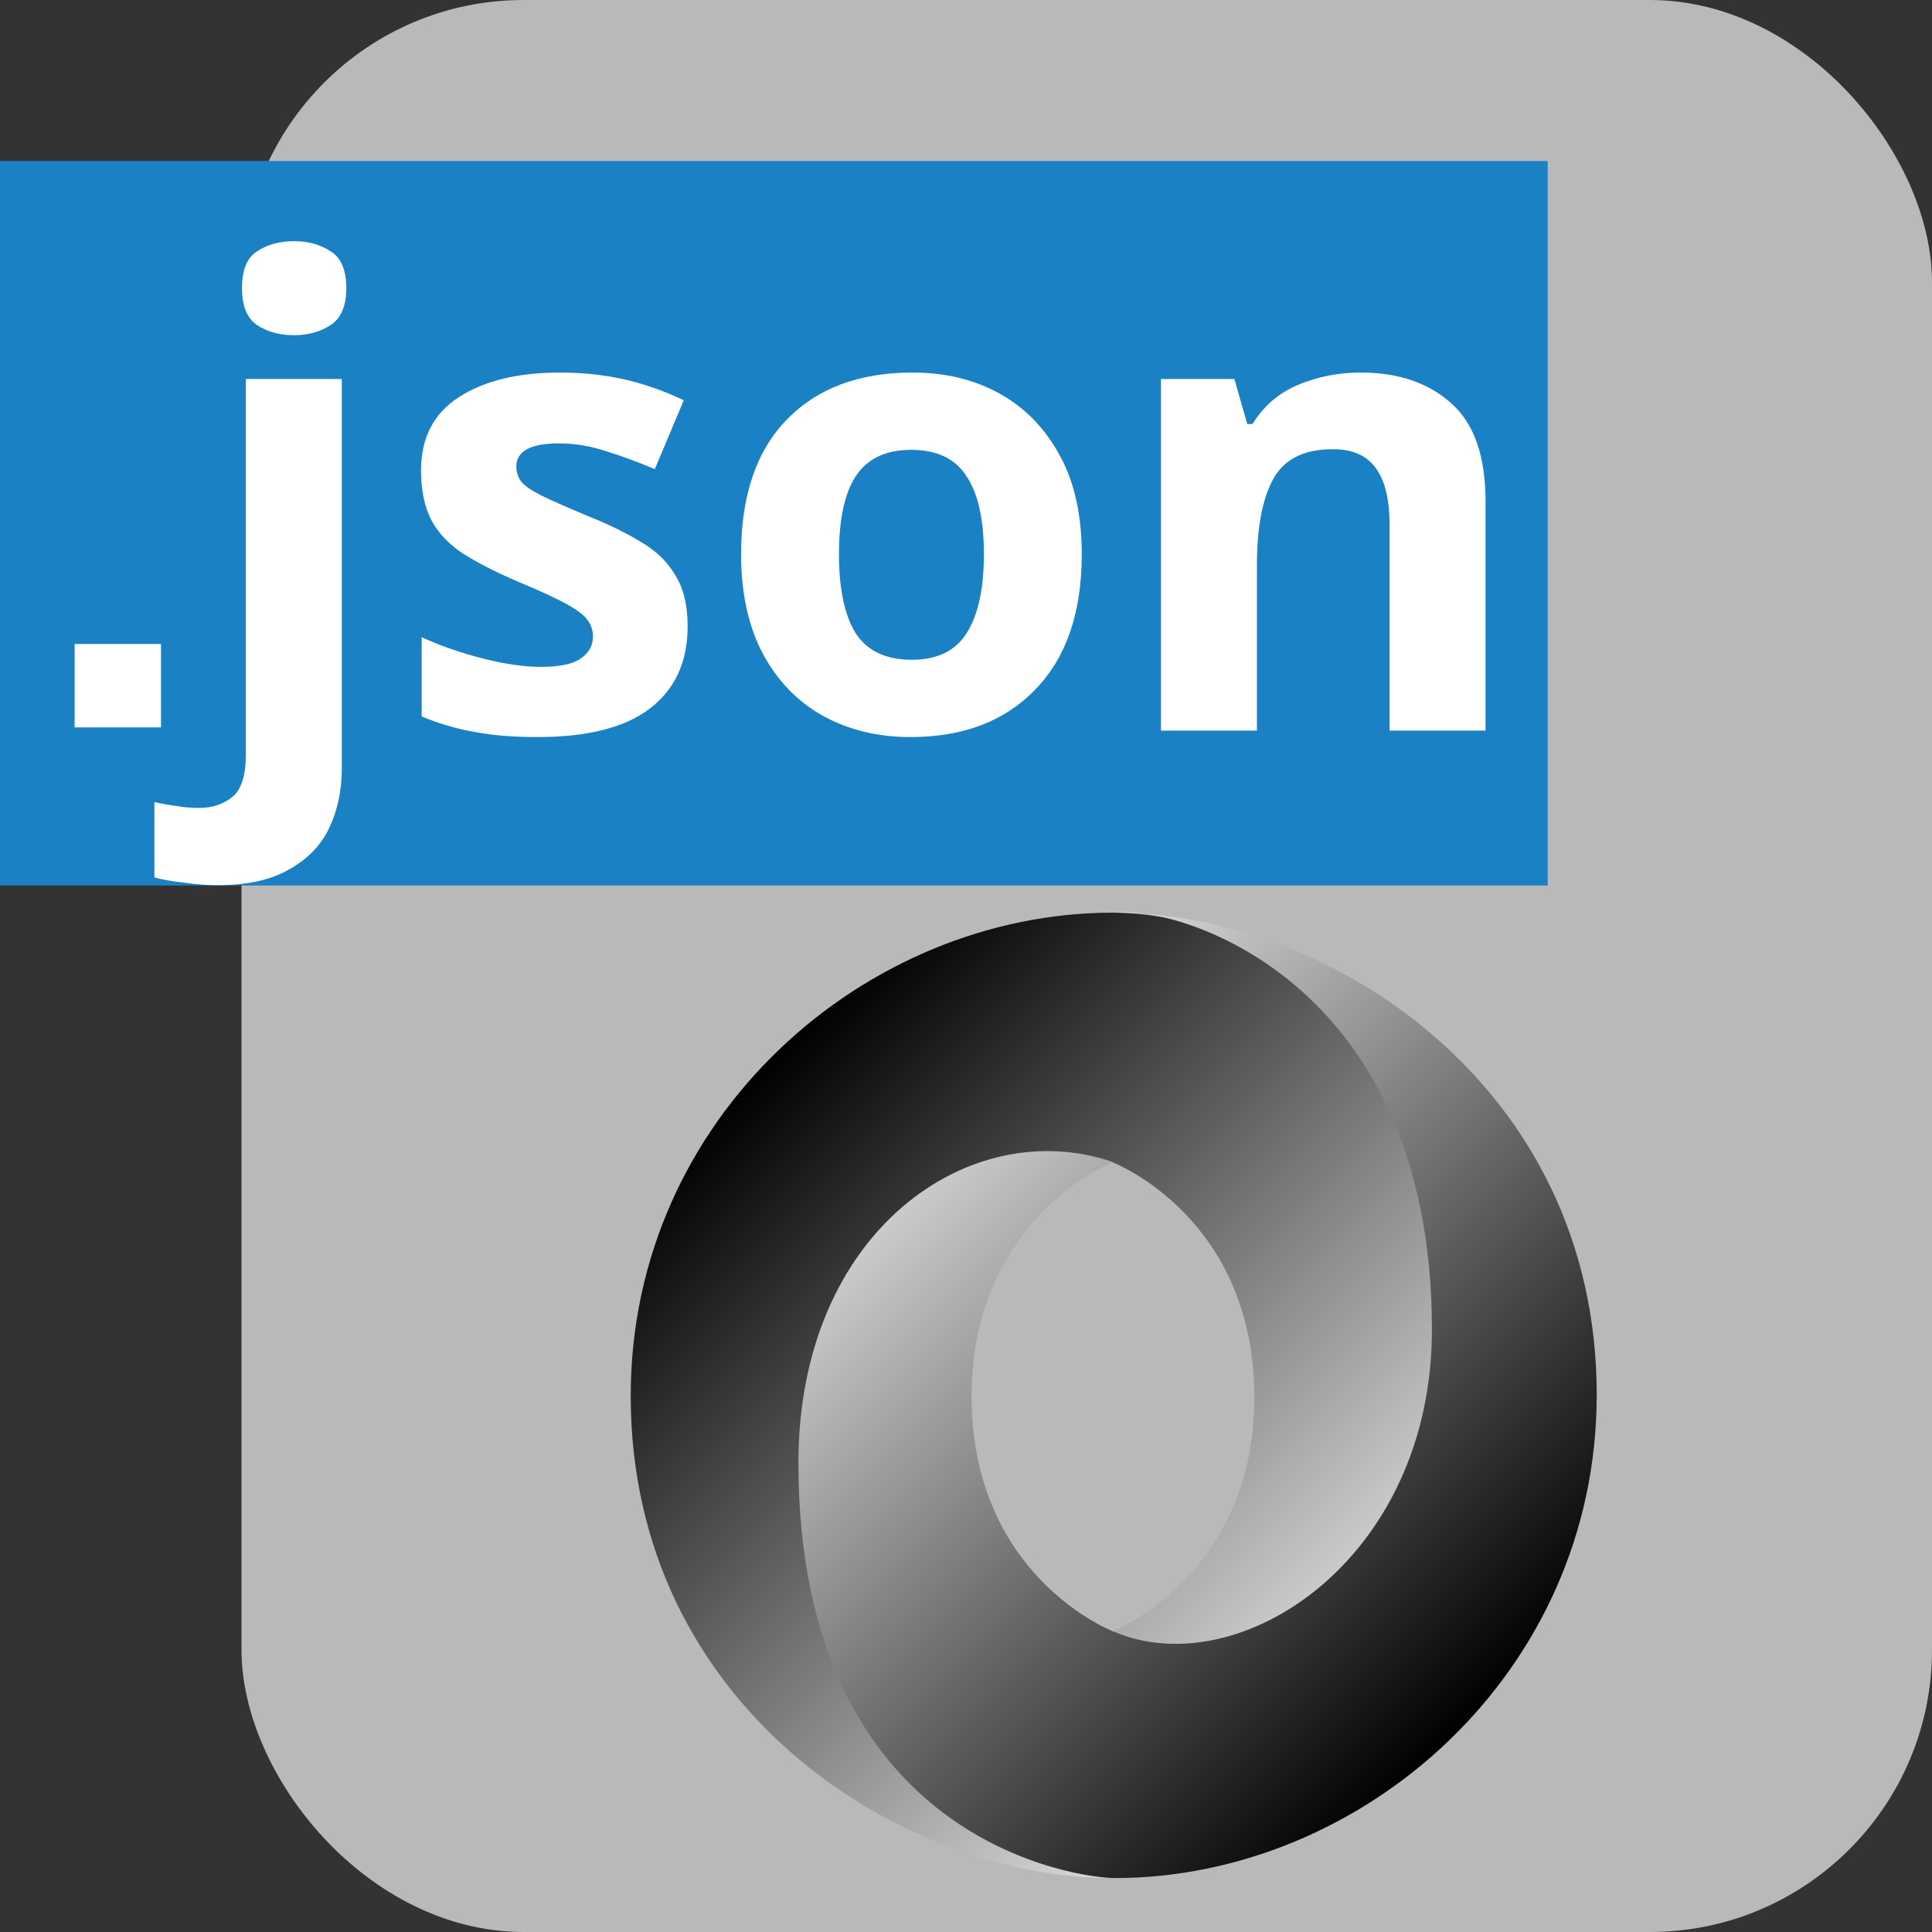 <?xml version="1.0" encoding="UTF-8"?>
<svg data-name="Слой 1" version="1.1" viewBox="0 0 24 24" xmlns="http://www.w3.org/2000/svg" xmlns:xlink="http://www.w3.org/1999/xlink">
 <rect x="0" y="0" width="24" height="24" fill="#333333" stroke="none"/>
 <defs>
  <style>.cls-1{fill:#b9b9b9;}.cls-2{fill:#1a81c4;}.cls-3{fill:#fff;}.cls-4{fill:#545454;stroke:#545454;stroke-miterlimit:10;stroke-width:0.75px;}</style>
  <linearGradient id="linearGradient3005" x1="-666.12" x2="-553.27" y1="413.04" y2="525.91" gradientTransform="matrix(.999 0 0 .999 689.01 -388.84)" gradientUnits="userSpaceOnUse" xlink:href="#linearGradient8385"/>
  <linearGradient id="linearGradient8385">
   <stop offset="0"/>
   <stop stop-color="#fff" offset="1"/>
  </linearGradient>
  <linearGradient id="linearGradient3002" x1="-553.27" x2="-666.12" y1="525.91" y2="413.05" gradientTransform="matrix(.999 0 0 .999 689.01 -388.84)" gradientUnits="userSpaceOnUse" xlink:href="#linearGradient8385"/>
 </defs>
 <title>html</title>
 <rect class="cls-1" x="3" width="21" height="24" rx="3.505"/>
 <rect class="cls-2" y="2" width="19.226" height="9" stroke-width="1.006"/>
 <g fill="#fff" aria-label="json">
  <path d="m3.006 3.58q0-0.336 0.184-0.456 0.192-0.128 0.464-0.128 0.264 0 0.456 0.128 0.192 0.12 0.192 0.456 0 0.328-0.192 0.456t-0.456 0.128q-0.272 0-0.464-0.128-0.184-0.128-0.184-0.456zm-0.304 7.416q-0.2 0-0.416-0.032-0.224-0.024-0.368-0.064v-0.936q0.144 0.032 0.272 0.048 0.128 0.024 0.288 0.024 0.24 0 0.408-0.136 0.168-0.136 0.168-0.528v-4.664h1.192v4.84q0 0.4-0.152 0.728-0.152 0.328-0.496 0.52-0.336 0.2-0.896 0.2z"/>
  <path d="m8.542 7.78q0 0.664-0.472 1.024-0.464 0.352-1.392 0.352-0.456 0-0.784-0.064-0.328-0.056-0.656-0.192v-0.984q0.352 0.16 0.76 0.264t0.72 0.104q0.352 0 0.496-0.104 0.152-0.104 0.152-0.272 0-0.112-0.064-0.2-0.056-0.088-0.256-0.2t-0.624-0.288q-0.408-0.176-0.672-0.344-0.264-0.176-0.392-0.416-0.128-0.248-0.128-0.616 0-0.608 0.472-0.912t1.256-0.304q0.408 0 0.776 0.08t0.76 0.264l-0.36 0.856q-0.32-0.136-0.608-0.224-0.288-0.096-0.584-0.096-0.528 0-0.528 0.288 0 0.104 0.064 0.192 0.072 0.08 0.264 0.176 0.2 0.096 0.584 0.256 0.376 0.152 0.648 0.32 0.272 0.16 0.416 0.408 0.152 0.24 0.152 0.632z"/>
  <path d="m13.438 6.884q0 1.088-0.576 1.68-0.568 0.592-1.552 0.592-0.608 0-1.088-0.264-0.472-0.264-0.744-0.768-0.272-0.512-0.272-1.24 0-1.088 0.568-1.672 0.568-0.584 1.56-0.584 0.616 0 1.088 0.264t0.744 0.768q0.272 0.496 0.272 1.224zm-3.016 0q0 0.648 0.208 0.984 0.216 0.328 0.696 0.328 0.472 0 0.68-0.328 0.216-0.336 0.216-0.984t-0.216-0.968q-0.208-0.328-0.688-0.328-0.472 0-0.688 0.328-0.208 0.32-0.208 0.968z"/>
  <path d="m16.902 4.628q0.704 0 1.128 0.384 0.424 0.376 0.424 1.216v2.848h-1.192v-2.552q0-0.472-0.168-0.704-0.168-0.24-0.536-0.24-0.544 0-0.744 0.376-0.2 0.368-0.2 1.064v2.056h-1.192v-4.368h0.912l0.16 0.56h0.064q0.208-0.336 0.568-0.488 0.368-0.152 0.776-0.152z"/>
 </g>
 <path class="cls-3" d="M 2,9.036 H 0.927 V 8 H 2 Z" fill="#fff"/>
 <g transform="matrix(.075 0 0 .075 7.835 11.33)" fill-rule="evenodd">
  <path d="m79.865 119.1c35.398 48.255 70.04-13.469 69.989-50.587-0.06-43.886-44.541-68.414-70.018-68.414-40.892 0-79.836 33.796-79.836 80.036 0 51.396 44.64 79.865 79.836 79.865-7.965-1.147-34.506-6.834-34.863-67.967-0.24-41.347 13.488-57.866 34.805-50.599 0.477 0.177 23.514 9.264 23.514 38.951 0 29.56-23.427 38.715-23.427 38.715z" color="#000000" fill="url(#linearGradient3005)"/>
  <path d="m79.823 41.401c-23.39-8.062-52.043 11.216-52.043 49.829 0 63.048 46.721 68.77 52.384 68.77 40.892 0 79.836-33.796 79.836-80.036 0-51.396-44.64-79.865-79.836-79.865 9.748-1.35 52.541 10.55 52.541 69.037 0 38.141-31.953 58.905-52.735 50.033-0.477-0.177-23.514-9.264-23.514-38.951 0-29.56 23.367-38.818 23.367-38.818z" color="#000000" fill="url(#linearGradient3002)"/>
 </g>
</svg>
